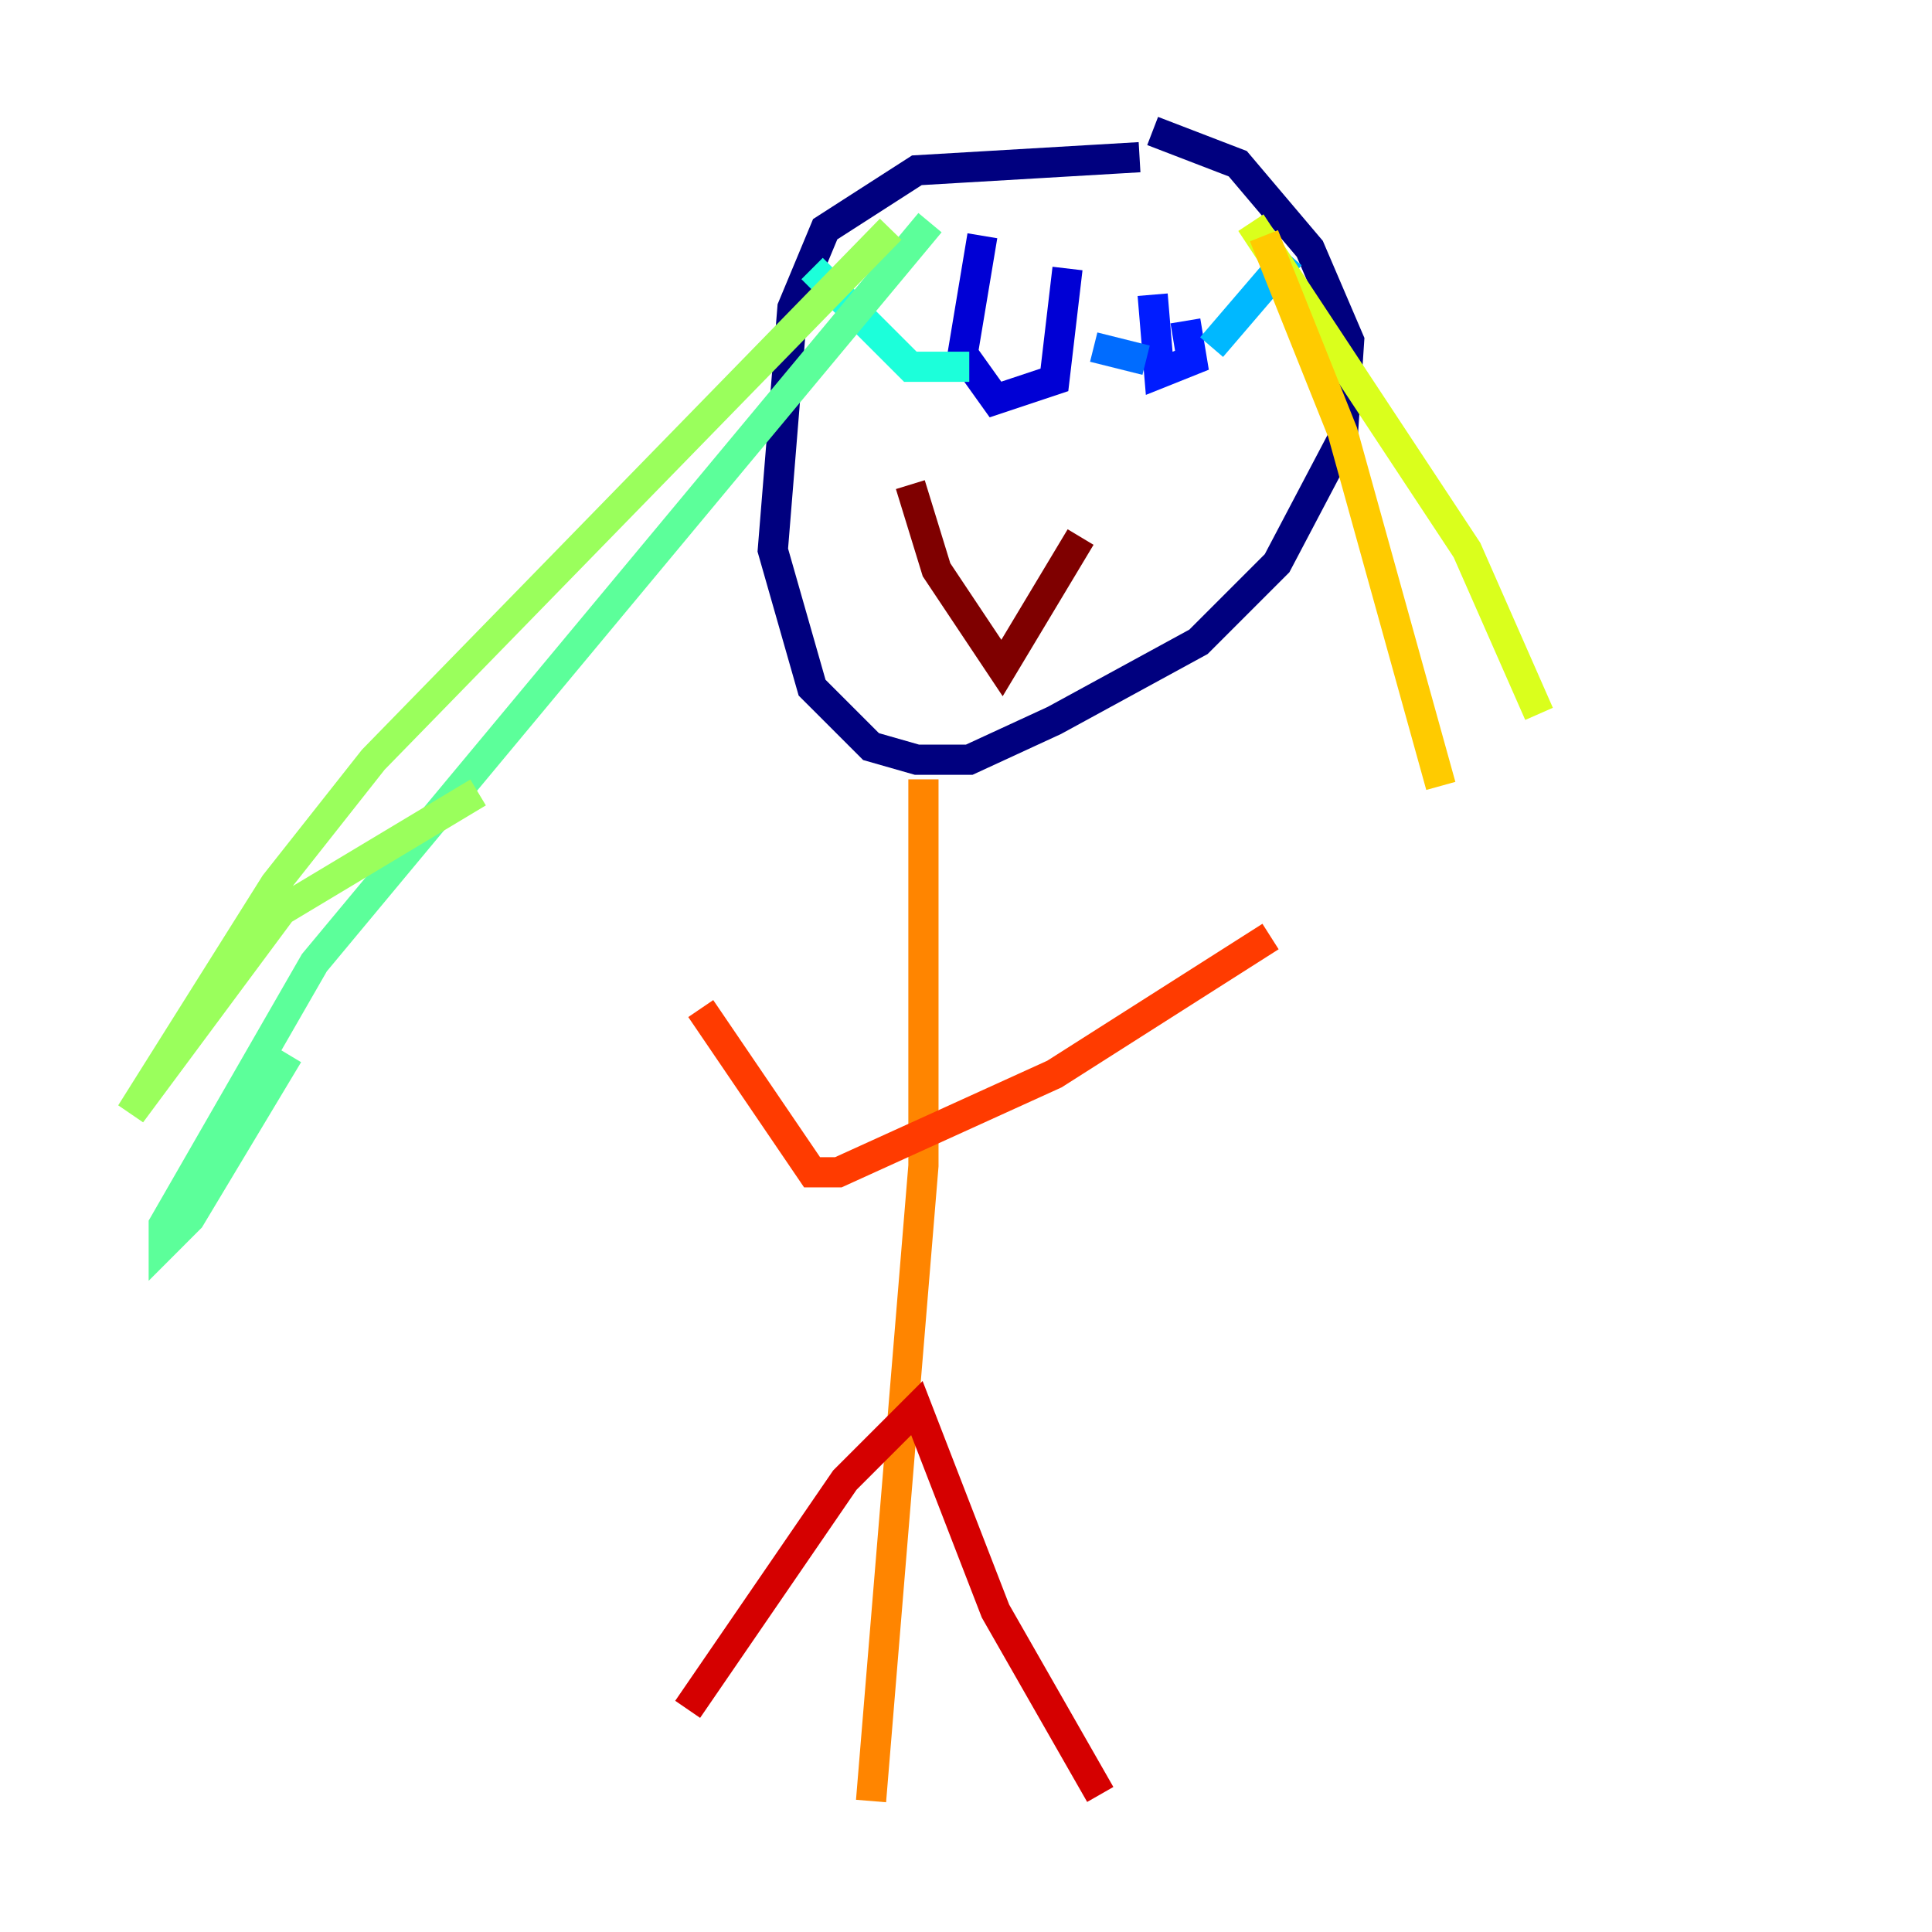 <?xml version="1.0" encoding="utf-8" ?>
<svg baseProfile="tiny" height="128" version="1.2" viewBox="0,0,128,128" width="128" xmlns="http://www.w3.org/2000/svg" xmlns:ev="http://www.w3.org/2001/xml-events" xmlns:xlink="http://www.w3.org/1999/xlink"><defs /><polyline fill="none" points="75.498,10.414 60.746,11.281 54.671,15.186 52.502,20.393 51.2,36.447 53.803,45.559 57.709,49.464 60.746,50.332 64.217,50.332 69.858,47.729 79.403,42.522 84.61,37.315 88.949,29.071 89.383,22.563 86.78,16.488 82.007,10.848 76.366,8.678" stroke="#00007f" stroke-width="2" /><polyline fill="none" points="65.085,15.62 63.783,23.43 65.953,26.468 69.858,25.166 70.725,17.79" stroke="#0000d5" stroke-width="2" /><polyline fill="none" points="76.366,19.525 76.8,24.732 78.969,23.864 78.536,21.261" stroke="#001cff" stroke-width="2" /><polyline fill="none" points="72.461,22.997 75.932,23.864" stroke="#006cff" stroke-width="2" /><polyline fill="none" points="80.271,22.997 85.478,16.922" stroke="#00b8ff" stroke-width="2" /><polyline fill="none" points="53.803,17.79 60.312,24.298 64.217,24.298" stroke="#1cffda" stroke-width="2" /><polyline fill="none" points="61.614,14.752 20.827,63.783 10.848,81.139 10.848,82.441 12.583,80.705 19.091,69.858" stroke="#5cff9a" stroke-width="2" /><polyline fill="none" points="59.01,15.186 24.732,50.332 18.224,58.576 8.678,73.763 18.658,60.312 31.675,52.502" stroke="#9aff5c" stroke-width="2" /><polyline fill="none" points="82.875,14.752 97.193,36.447 101.966,47.295" stroke="#daff1c" stroke-width="2" /><polyline fill="none" points="83.742,15.62 88.949,28.637 95.458,52.068" stroke="#ffcb00" stroke-width="2" /><polyline fill="none" points="61.18,51.634 61.18,77.234 57.709,119.322" stroke="#ff8500" stroke-width="2" /><polyline fill="none" points="46.427,66.82 53.803,77.668 55.539,77.668 69.858,71.159 84.176,62.047" stroke="#ff3b00" stroke-width="2" /><polyline fill="none" points="45.559,113.248 55.973,98.061 60.746,93.288 65.953,106.739 72.895,118.888" stroke="#d50000" stroke-width="2" /><polyline fill="none" points="60.312,32.108 62.047,37.749 66.386,44.258 71.593,35.58" stroke="#7f0000" stroke-width="2" /></svg>